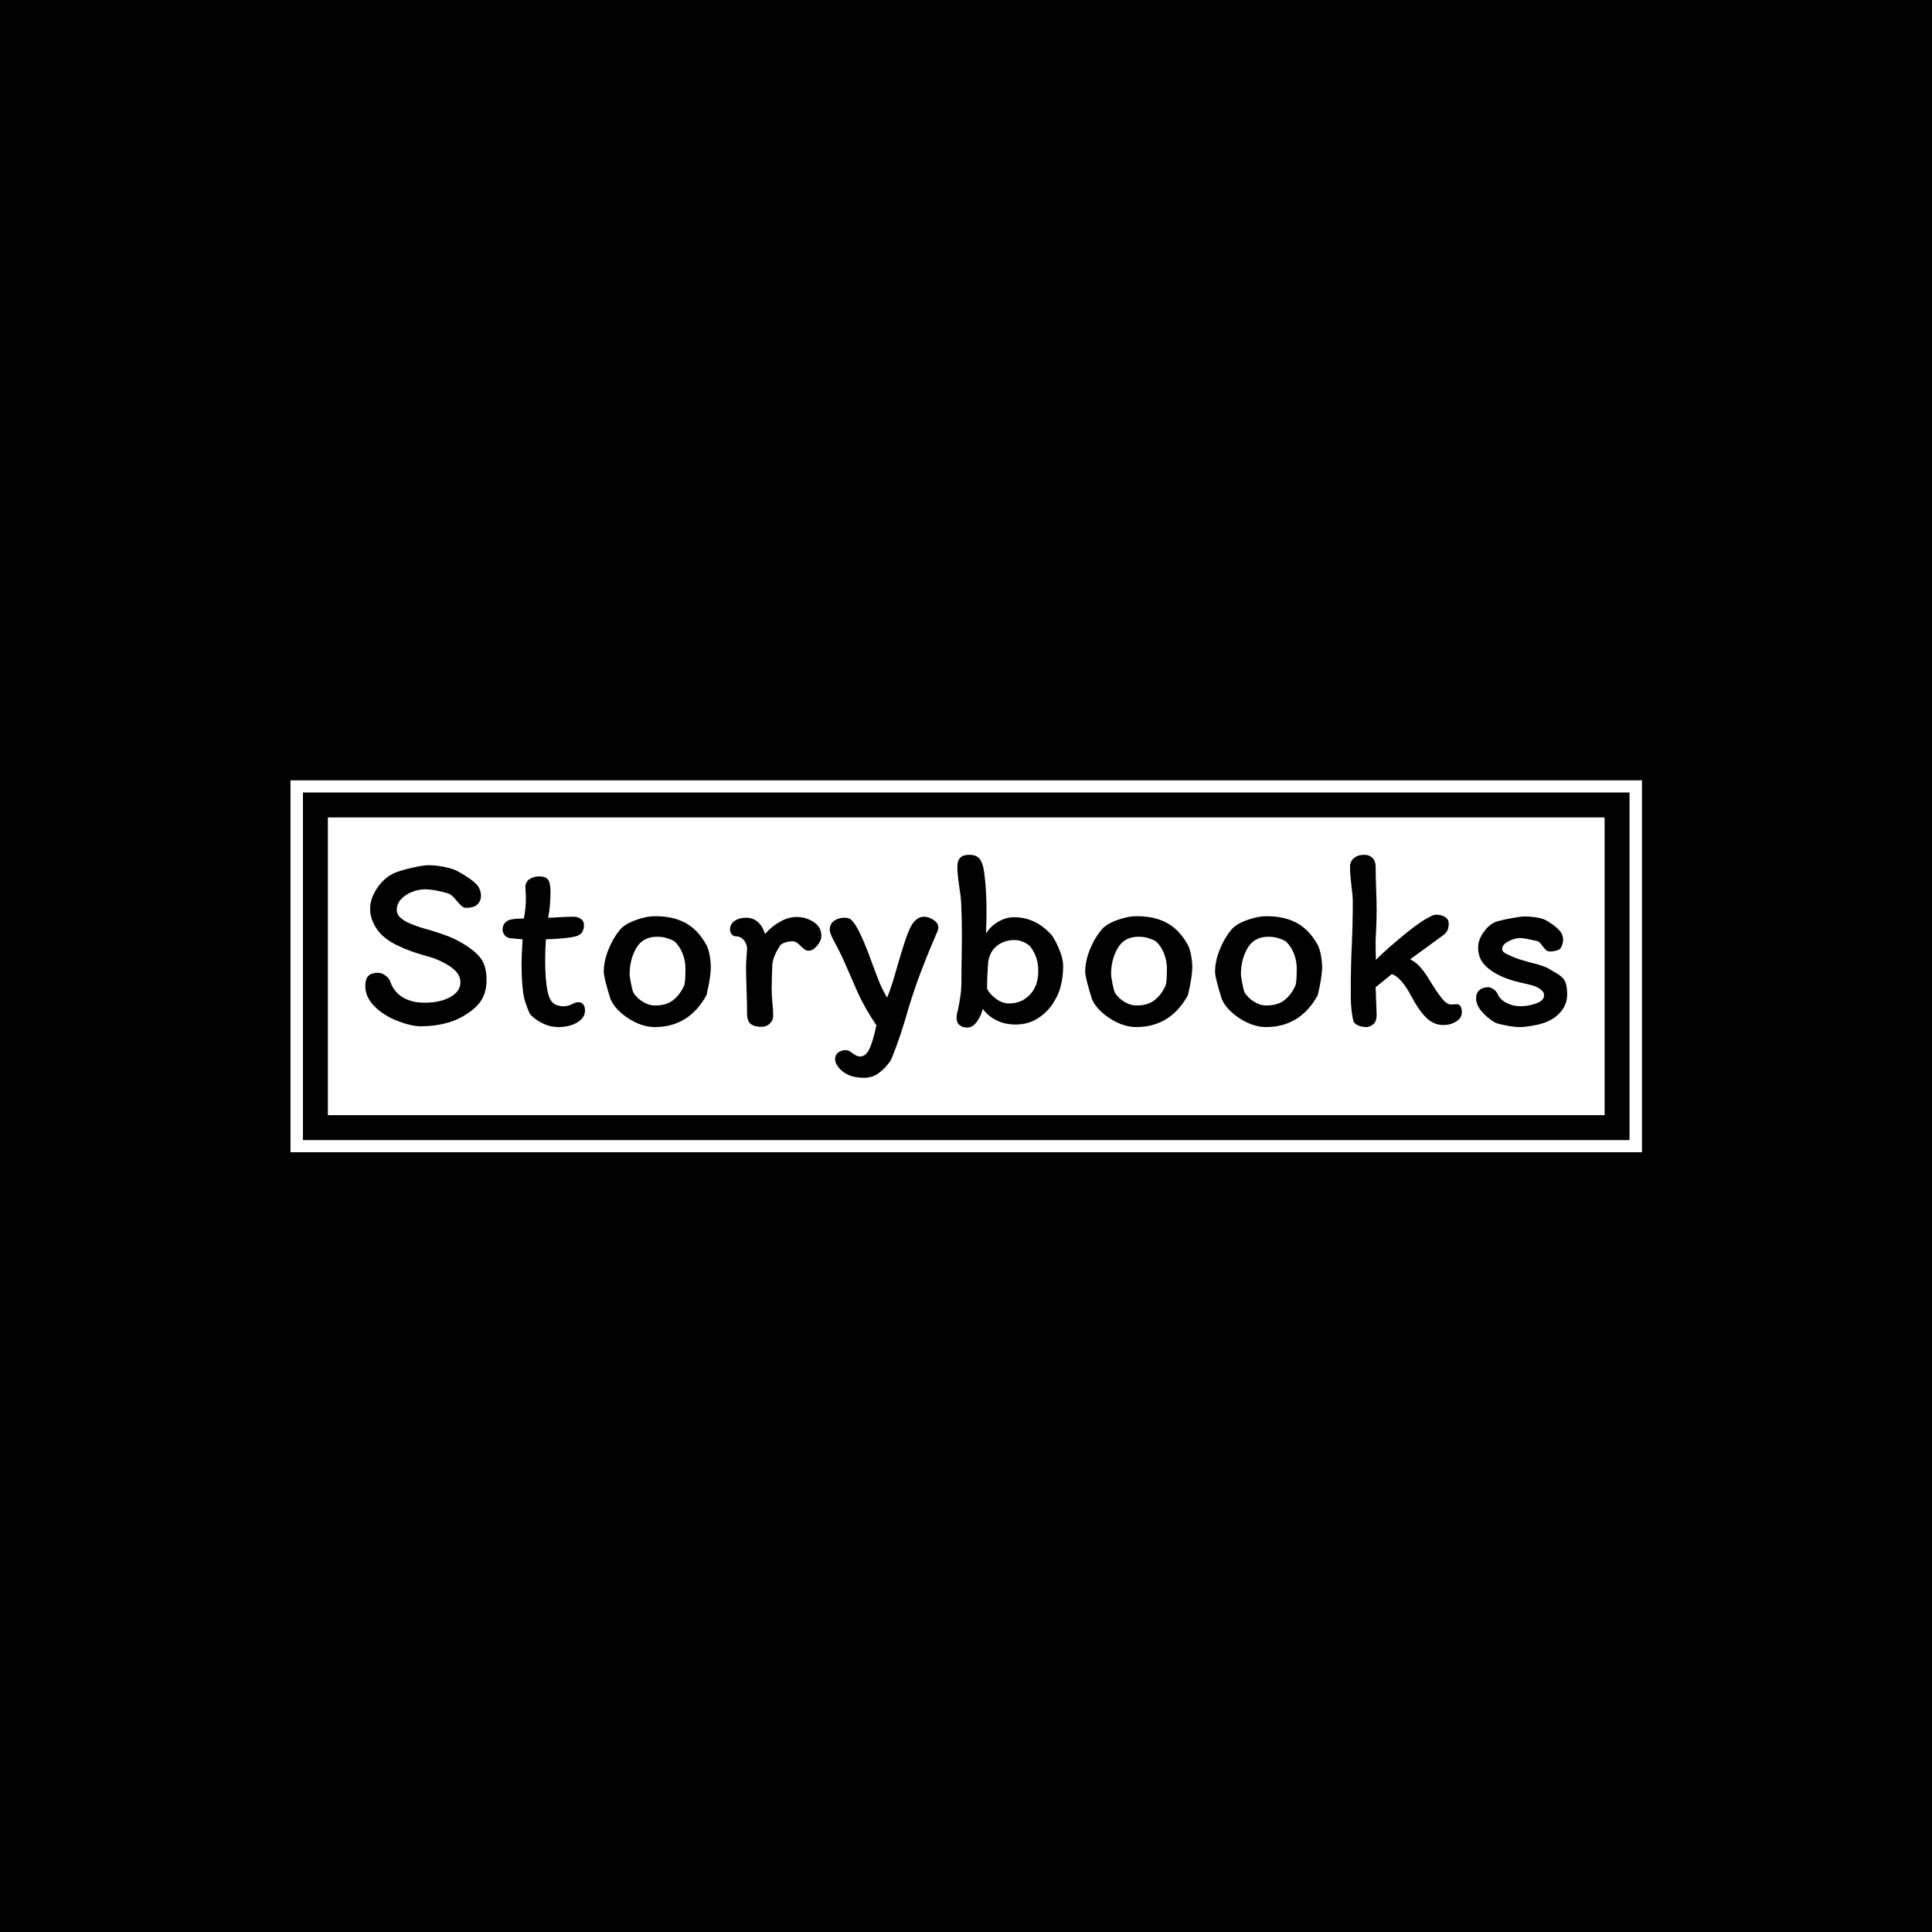 <svg xmlns="http://www.w3.org/2000/svg" version="1.1" xmlns:xlink="http://www.w3.org/1999/xlink" xmlns:svgjs="http://svgjs.dev/svgjs" width="1000" height="1000" viewBox="0 0 1000 1000"><rect width="1000" height="1000" fill="#000000"></rect><g transform="matrix(0.7,0,0,0.7,150.119,403.905)"><svg viewBox="0 0 356 98" data-background-color="#010536" preserveAspectRatio="xMidYMid meet" height="275" width="1000" xmlns="http://www.w3.org/2000/svg" xmlns:xlink="http://www.w3.org/1999/xlink"><g id="tight-bounds" transform="matrix(1,0,0,1,-0.06,-0.079)"><svg viewBox="0 0 356.121 98.158" height="98.158" width="356.121"><g><svg viewBox="0 0 356.121 98.158" height="98.158" width="356.121"><g><svg viewBox="0 0 356.121 98.158" height="98.158" width="356.121"><g><path d="M0 98.158v-98.158h356.121v98.158z" fill="#ffffff" stroke="transparent" stroke-width="0" rx="0%" data-fill-palette-color="tertiary"></path><path d="M3.283 94.875v-91.592h349.554v91.592z" fill="#000000" stroke="transparent" stroke-width="0" rx="0%" data-fill-palette-color="quaternary"></path><path d="M9.85 88.308v-78.458h336.421v78.458z" fill="#ffffff" stroke="transparent" stroke-width="0" data-fill-palette-color="tertiary"></path></g><g transform="matrix(1,0,0,1,19.7,19.7)" id="textblocktransform"><svg viewBox="0 0 316.721 58.759" height="58.759" width="316.721" id="textblock"><g><svg viewBox="0 0 316.721 58.759" height="58.759" width="316.721"><g transform="matrix(1,0,0,1,0,0)"><svg width="316.721" viewBox="2.15 -33.75 236.88 43.95" height="58.759" data-palette-color="#010536"><path d="M26.05-9.05Q26.05-6.7 24.98-5.03 23.9-3.35 21.45-1.95L21.45-1.95Q19.8-0.95 17.6-0.45 15.4 0.05 13.15 0.05L13.15 0.05Q10.85 0.05 7.45-1.45L7.45-1.45Q5-2.65 3.58-4.3 2.15-5.95 2.15-7.9L2.15-7.9Q2.15-9.25 2.75-9.88 3.35-10.5 4.7-10.5L4.7-10.5Q5.4-10.5 6.15-9.93 6.9-9.35 7.05-8.8L7.05-8.8Q7.75-6.75 9.5-5.68 11.25-4.6 13.85-4.6L13.85-4.6Q16.85-4.6 18.88-5.7 20.9-6.8 20.9-8.65L20.9-8.65Q20.9-10.45 18.7-11.85 16.5-13.25 14.2-13.8L14.2-13.8Q10.9-14.7 8.35-15.95L8.35-15.95Q5.7-17.25 4.4-19.15 3.1-21.05 3.1-23.15L3.1-23.15Q3.1-25.1 4.45-27.13 5.8-29.15 7.65-30.05L7.65-30.05Q8.65-30.55 11.08-31.13 13.5-31.7 14.6-31.7L14.6-31.7Q16.05-31.7 17.8-31.35 19.55-31 20.65-30.35L20.65-30.35Q22.85-29.1 23.9-28.1 24.95-27.1 24.95-25.6L24.95-25.6Q24.95-24.7 24.28-24 23.6-23.3 21.95-23.3L21.95-23.3Q21.55-23.3 21.15-23.65 20.75-24 20.15-24.7L20.15-24.7Q19.35-25.75 18.6-26.1L18.6-26.1Q17.85-26.35 16.43-26.65 15-26.95 13.9-26.95L13.9-26.95Q12.7-26.95 11.4-26.45 10.1-25.95 9.22-25.03 8.35-24.1 8.35-22.9L8.35-22.9Q8.35-21.9 9.28-21.18 10.2-20.45 11.5-20L11.5-20Q13-19.4 14.75-18.95L14.75-18.95Q17.05-18.25 18.53-17.68 20-17.1 21.4-16.25L21.4-16.25Q23.85-14.8 24.95-13.28 26.05-11.75 26.05-9.05L26.05-9.05ZM33.15-17.1L30.75-17.3Q30.05-17.4 29.62-17.9 29.2-18.4 29.2-19.1L29.2-19.1Q29.2-19.45 29.37-19.85 29.55-20.25 29.9-20.55L29.9-20.55Q30.55-21.2 33.4-21.2L33.4-21.2Q33.8-23.15 33.8-25.15L33.8-25.15Q33.8-25.9 33.75-26.45 33.7-27 33.7-27.3L33.7-27.3Q33.7-28.4 34.52-28.95 35.35-29.5 36.4-29.5L36.4-29.5Q37.7-29.5 38.17-28.85 38.65-28.2 38.65-26.45L38.65-26.45Q38.65-23.85 38.2-21.35L38.2-21.35Q39-21.35 40.4-21.45L40.4-21.45Q42.3-21.55 43.15-21.55L43.15-21.55Q44-21.55 44.62-21.13 45.25-20.7 45.25-19.95L45.25-19.95Q45.25-18 43.5-17.65L43.5-17.65Q41.65-17.2 37.75-17.1L37.75-17.1Q37.6-15.15 37.6-12.85L37.6-12.85Q37.6-9.25 38.05-6.95L38.05-6.95Q38.35-5.35 39.07-4.63 39.8-3.9 41.25-3.9L41.25-3.9Q42.1-3.9 43-4.35L43-4.35Q43.6-4.7 44.1-4.7L44.1-4.7Q44.8-4.7 45.12-4.25 45.45-3.8 45.45-3.05L45.45-3.05Q45.45-1.65 43.95-0.73 42.45 0.2 40.1 0.2L40.1 0.2Q38.65 0.2 37.17-0.5 35.7-1.2 34.7-2.25L34.7-2.25Q34.55-2.4 34.15-3.4 33.75-4.4 33.45-5.55L33.45-5.55Q32.95-7.9 32.95-12.15L32.95-12.15Q32.95-14 33.15-17.1L33.15-17.1ZM69.34-16.05Q69.75-15.35 70-14.03 70.25-12.7 70.25-11.65L70.25-11.65Q70.25-9.7 69.4-6.1L69.4-6.1Q65.95 0.2 59.2 0.2L59.2 0.2Q56.7 0.2 54.1-1.45 51.5-3.1 50.5-5.25L50.5-5.25Q49.15-9.55 49.15-10.7L49.15-10.7Q49.15-12.7 50.02-14.95 50.9-17.2 52.25-18.85L52.25-18.85Q53.1-20 55.3-20.83 57.5-21.65 59.3-21.65L59.3-21.65Q62.8-21.65 65.25-20.33 67.7-19 69.34-16.05L69.34-16.05ZM65-8Q65.25-8.65 65.25-11.35L65.25-11.35Q65.25-12.8 64.72-14.2 64.2-15.6 63.2-16.6L63.2-16.6Q63.09-16.7 62.65-16.93 62.2-17.15 61.42-17.38 60.65-17.6 59.65-17.6L59.65-17.6Q56.85-17.6 55.55-15.35 54.25-13.1 54.25-10.25L54.25-10.25Q54.25-9.75 54.52-8.35 54.8-6.95 55-6.6L55-6.6Q55.15-6.25 55.77-5.63 56.4-5 57.32-4.53 58.25-4.05 59.25-4.05L59.25-4.05Q61.5-4.05 62.85-5.13 64.2-6.2 65-8L65-8ZM82.54-2Q82.54-1.15 81.89-0.5 81.24 0.15 80.29 0.15L80.29 0.15Q78.79 0.15 78.09-0.43 77.39-1 77.39-2.55L77.39-2.55Q77.39-4.4 77.29-7.4L77.29-7.4Q77.19-9.9 77.19-11.6L77.19-11.6Q77.19-12.4 77.29-13.7L77.29-13.7Q77.39-14.9 77.39-15.5L77.39-15.5Q77.24-16.45 76.64-17.07 76.04-17.7 75.09-17.7L75.09-17.7Q74.64-17.7 74.34-18.13 74.04-18.55 74.04-19L74.04-19Q74.04-20.15 74.97-20.75 75.89-21.35 77.19-21.35L77.19-21.35Q79.89-21.35 80.94-18.15L80.94-18.15Q82.24-19.65 83.92-20.58 85.59-21.5 87.14-21.5L87.14-21.5Q88.99-21.5 90.52-20.5 92.04-19.5 92.04-17.8L92.04-17.8Q92.04-16.85 91.22-15.85 90.39-14.85 89.54-14.85L89.54-14.85Q89.09-14.85 88.77-15.08 88.44-15.3 87.99-15.75L87.99-15.75Q87.49-16.25 87.14-16.48 86.79-16.7 86.34-16.7L86.34-16.7Q85.54-16.7 84.84-16.45 84.14-16.2 83.89-15.85L83.89-15.85Q83.09-14.6 82.72-13.6 82.34-12.6 82.34-11.45L82.34-11.45Q82.34-10.6 82.29-10.1L82.29-10.1 82.24-7.25Q82.24-6.6 82.29-5.8 82.34-5 82.39-4.6L82.39-4.6Q82.54-3.25 82.54-2L82.54-2ZM100.44 10.2Q98.54 10.2 97.27 9.58 95.99 8.95 95.37 8.08 94.74 7.2 94.74 6.55L94.74 6.55Q94.74 5.7 95.34 5.23 95.94 4.75 96.79 4.75L96.79 4.75Q97.29 4.75 97.74 5.05 98.19 5.35 98.24 5.4L98.24 5.4Q98.59 5.65 98.94 5.83 99.29 6 99.69 6L99.69 6Q100.79 6 101.49 4.55 102.19 3.1 102.89-0.15L102.89-0.15Q100.64-3.45 99.14-6.75L99.14-6.75 97.99-9.4Q97.74-10 96.62-12.53 95.49-15.05 94.39-17L94.39-17Q93.69-18.4 93.69-18.9L93.69-18.9Q93.69-20.15 94.56-20.75 95.44-21.35 96.59-21.35L96.59-21.35Q97.39-21.35 97.81-21.03 98.24-20.7 98.79-19.85L98.79-19.85Q100.24-17.45 101.94-12.65L101.94-12.65Q102.94-9.9 103.54-8.47 104.14-7.05 104.99-5.6L104.99-5.6Q105.84-7.55 107.14-12.25L107.14-12.25Q107.94-14.95 108.47-16.57 108.99-18.2 109.64-19.55L109.64-19.55Q110.09-20.45 110.77-21 111.44-21.55 112.29-21.55L112.29-21.55Q113.14-21.55 114.12-20.93 115.09-20.3 115.09-19.45L115.09-19.45Q115.09-18.95 114.74-18.25L114.74-18.25Q112.79-13.75 111.31-9.78 109.84-5.8 108.49-1.05L108.49-1.05Q107.69 1.6 106.81 4 105.94 6.4 105.59 6.95L105.59 6.95Q104.59 8.35 103.34 9.28 102.09 10.2 100.44 10.2L100.44 10.2ZM119.64-9Q119.64-11.8 119.69-13.25L119.69-13.25 119.74-18Q119.74-20.9 119.59-24.35L119.59-24.35Q119.54-25.4 119.24-27.25L119.24-27.25Q118.84-30.05 118.84-31.45L118.84-31.45Q118.84-33.75 121.14-33.75L121.14-33.75Q122.59-33.75 123.21-32.98 123.84-32.2 124.09-30.55L124.09-30.55Q124.59-27.1 124.59-22.45L124.59-22.45Q124.59-21.05 124.49-18.25L124.49-18.25Q125.44-19.75 126.96-20.6 128.49-21.45 129.99-21.45L129.99-21.45Q134.34-21.45 137.49-17.85L137.49-17.85Q138.34-16.6 139.01-14.88 139.69-13.15 139.69-11.9L139.69-11.9Q139.69-9.7 139.21-7.85 138.74-6 137.54-4.25L137.54-4.25Q136.34-2.5 134.51-1.4 132.69-0.3 130.29-0.3L130.29-0.3Q128.19-0.3 126.51-1.15 124.84-2 123.84-3.4L123.84-3.4Q123.59-2.15 122.74-0.93 121.89 0.3 120.79 0.3L120.79 0.3Q119.89 0.3 119.29-0.18 118.69-0.65 118.69-1.6L118.69-1.6Q118.69-2.3 118.99-3.35L118.99-3.35Q119.29-4.8 119.46-6.03 119.64-7.25 119.64-9L119.64-9ZM129.04-4.45Q131.49-4.45 133.14-6.18 134.79-7.9 134.79-10.85L134.79-10.85Q134.79-13.55 133.34-15.5L133.34-15.5Q132.84-16.15 131.91-16.55 130.99-16.95 130.09-16.95L130.09-16.95Q127.99-16.95 126.54-15.73 125.09-14.5 124.89-12.35L124.89-12.35Q124.69-9.45 124.69-7.35L124.69-7.35Q125.29-6.2 126.51-5.33 127.74-4.45 129.04-4.45L129.04-4.45ZM164.24-16.05Q164.64-15.35 164.89-14.03 165.14-12.7 165.14-11.65L165.14-11.65Q165.14-9.7 164.29-6.1L164.29-6.1Q160.84 0.2 154.09 0.2L154.09 0.2Q151.59 0.2 148.99-1.45 146.39-3.1 145.39-5.25L145.39-5.25Q144.04-9.55 144.04-10.7L144.04-10.7Q144.04-12.7 144.91-14.95 145.79-17.2 147.14-18.85L147.14-18.85Q147.99-20 150.19-20.83 152.39-21.65 154.19-21.65L154.19-21.65Q157.69-21.65 160.14-20.33 162.59-19 164.24-16.05L164.24-16.05ZM159.89-8Q160.14-8.65 160.14-11.35L160.14-11.35Q160.14-12.8 159.61-14.2 159.09-15.6 158.09-16.6L158.09-16.6Q157.99-16.7 157.54-16.93 157.09-17.15 156.31-17.38 155.54-17.6 154.54-17.6L154.54-17.6Q151.74-17.6 150.44-15.35 149.14-13.1 149.14-10.25L149.14-10.25Q149.14-9.75 149.41-8.35 149.69-6.95 149.89-6.6L149.89-6.6Q150.04-6.25 150.66-5.63 151.29-5 152.21-4.53 153.14-4.05 154.14-4.05L154.14-4.05Q156.39-4.05 157.74-5.13 159.09-6.2 159.89-8L159.89-8ZM189.83-16.05Q190.23-15.35 190.48-14.03 190.73-12.7 190.73-11.65L190.73-11.65Q190.73-9.7 189.88-6.1L189.88-6.1Q186.43 0.2 179.68 0.2L179.68 0.2Q177.18 0.2 174.58-1.45 171.98-3.1 170.98-5.25L170.98-5.25Q169.63-9.55 169.63-10.7L169.63-10.7Q169.63-12.7 170.51-14.95 171.38-17.2 172.73-18.85L172.73-18.85Q173.58-20 175.78-20.83 177.98-21.65 179.78-21.65L179.78-21.65Q183.28-21.65 185.73-20.33 188.18-19 189.83-16.05L189.83-16.05ZM185.48-8Q185.73-8.65 185.73-11.35L185.73-11.35Q185.73-12.8 185.21-14.2 184.68-15.6 183.68-16.6L183.68-16.6Q183.58-16.7 183.13-16.93 182.68-17.15 181.91-17.38 181.13-17.6 180.13-17.6L180.13-17.6Q177.33-17.6 176.03-15.35 174.73-13.1 174.73-10.25L174.73-10.25Q174.73-9.75 175.01-8.35 175.28-6.95 175.48-6.6L175.48-6.6Q175.63-6.25 176.26-5.63 176.88-5 177.81-4.53 178.73-4.05 179.73-4.05L179.73-4.05Q181.98-4.05 183.33-5.13 184.68-6.2 185.48-8L185.48-8ZM199.48 0.2Q198.48 0.2 197.78-0.15 197.08-0.5 196.93-0.9L196.93-0.9Q196.38-2.9 196.38-6.15L196.38-6.15Q196.38-12.15 196.58-15.9L196.58-15.9Q196.78-20.35 196.78-24.45L196.78-24.45Q196.78-25.65 196.48-27.95L196.48-27.95Q196.43-28.35 196.33-29.4 196.23-30.45 196.23-31.35L196.23-31.35Q196.23-32.45 197.01-33.1 197.78-33.75 199.03-33.75L199.03-33.75Q200.03-33.75 200.66-33.13 201.28-32.5 201.28-31.45L201.28-31.45Q201.28-29.85 201.38-26.95L201.38-26.95Q201.48-24.25 201.48-22.9L201.48-22.9Q201.48-21.4 201.38-18.9L201.38-18.9Q201.28-17.4 201.28-16.7L201.28-16.7Q201.28-14.5 201.33-13.05L201.33-13.05Q203.18-14.9 206.18-17.4 209.18-19.9 210.83-20.9L210.83-20.9Q212.58-21.95 213.13-21.95L213.13-21.95Q214.18-21.95 214.93-21.5 215.68-21.05 215.68-20.2L215.68-20.2Q215.68-19.35 215.43-18.85 215.18-18.35 214.53-17.85L214.53-17.85 208.08-13.15Q209.18-12.6 209.96-11.75 210.73-10.9 211.53-9.65L211.53-9.65Q213.23-6.85 214.26-5.55 215.28-4.25 216.13-4.25L216.13-4.25 217.38-4.3Q217.73-4.3 218.01-3.9 218.28-3.5 218.28-2.75L218.28-2.75Q218.28-1.6 217.16-0.9 216.03-0.2 214.63-0.2L214.63-0.2Q212.68-0.2 211.18-1.73 209.68-3.25 208.33-5.85L208.33-5.85Q206.38-9.55 204.48-10.25L204.48-10.25 201.28-7.65 201.48-2.2Q201.48-0.9 200.81-0.35 200.13 0.2 199.48 0.2L199.48 0.2ZM235.48-11.25Q235.88-11 237.05-10.33 238.23-9.65 238.63-8.75 239.03-7.85 239.03-6.25L239.03-6.25Q239.03-4.45 237.98-3.08 236.93-1.7 235.28-0.95L235.28-0.95Q234.08-0.4 232.35-0.1 230.63 0.2 229.63 0.2L229.63 0.2Q228.63 0.2 227.05-0.1 225.48-0.4 224.88-0.65L224.88-0.65Q223.33-1.55 222.2-2.85 221.08-4.15 221.08-5.5L221.08-5.5Q221.08-6.5 221.73-7.08 222.38-7.65 223.43-7.65L223.43-7.65Q223.93-7.65 224.48-7.28 225.03-6.9 225.23-6.5L225.23-6.5Q225.78-5.2 227.08-4.55 228.38-3.9 229.73-3.9L229.73-3.9Q231.48-3.9 232.98-4.48 234.48-5.05 234.48-6.05L234.48-6.05Q234.48-6.5 234.25-6.78 234.03-7.05 233.63-7.35L233.63-7.35Q232.93-7.85 231.53-8.18 230.13-8.5 229.73-8.6L229.73-8.6Q227.68-9.05 225.73-9.95L225.73-9.95Q223.78-10.9 222.63-12.2 221.48-13.5 221.48-15.55L221.48-15.55Q221.48-16.9 222.48-18.38 223.48-19.85 224.73-20.45L224.73-20.45Q225.63-20.8 227.75-21.2 229.88-21.6 230.63-21.6L230.63-21.6Q231.78-21.6 233.13-21.38 234.48-21.15 235.18-20.65L235.18-20.65Q236.53-19.85 237.38-18.98 238.23-18.1 238.23-17L238.23-17Q238.23-16.45 237.98-15.83 237.73-15.2 237.38-15.05L237.38-15.05Q236.63-14.7 235.63-14.7L235.63-14.7Q235.18-14.7 234.9-14.95 234.63-15.2 234.18-15.75L234.18-15.75Q233.63-16.6 233.13-16.75L233.13-16.75Q232.53-16.9 231.38-17.13 230.23-17.35 229.83-17.35L229.83-17.35Q228.68-17.35 227.45-16.7 226.23-16.05 226.23-15.2L226.23-15.2Q226.23-14.75 226.6-14.5 226.98-14.25 227.4-14.05 227.83-13.85 227.98-13.8L227.98-13.8Q229.03-13.3 230.3-12.95 231.58-12.6 231.88-12.5L231.88-12.5Q234.58-11.85 235.48-11.25L235.48-11.25Z" opacity="1" transform="matrix(1,0,0,1,0,0)" fill="#000000" class="wordmark-text-0" data-fill-palette-color="quaternary" id="text-0"></path></svg></g></svg></g></svg></g></svg></g><g></g></svg></g><defs></defs></svg><rect width="356.121" height="98.158" fill="none" stroke="none" visibility="hidden"></rect></g></svg></g></svg>